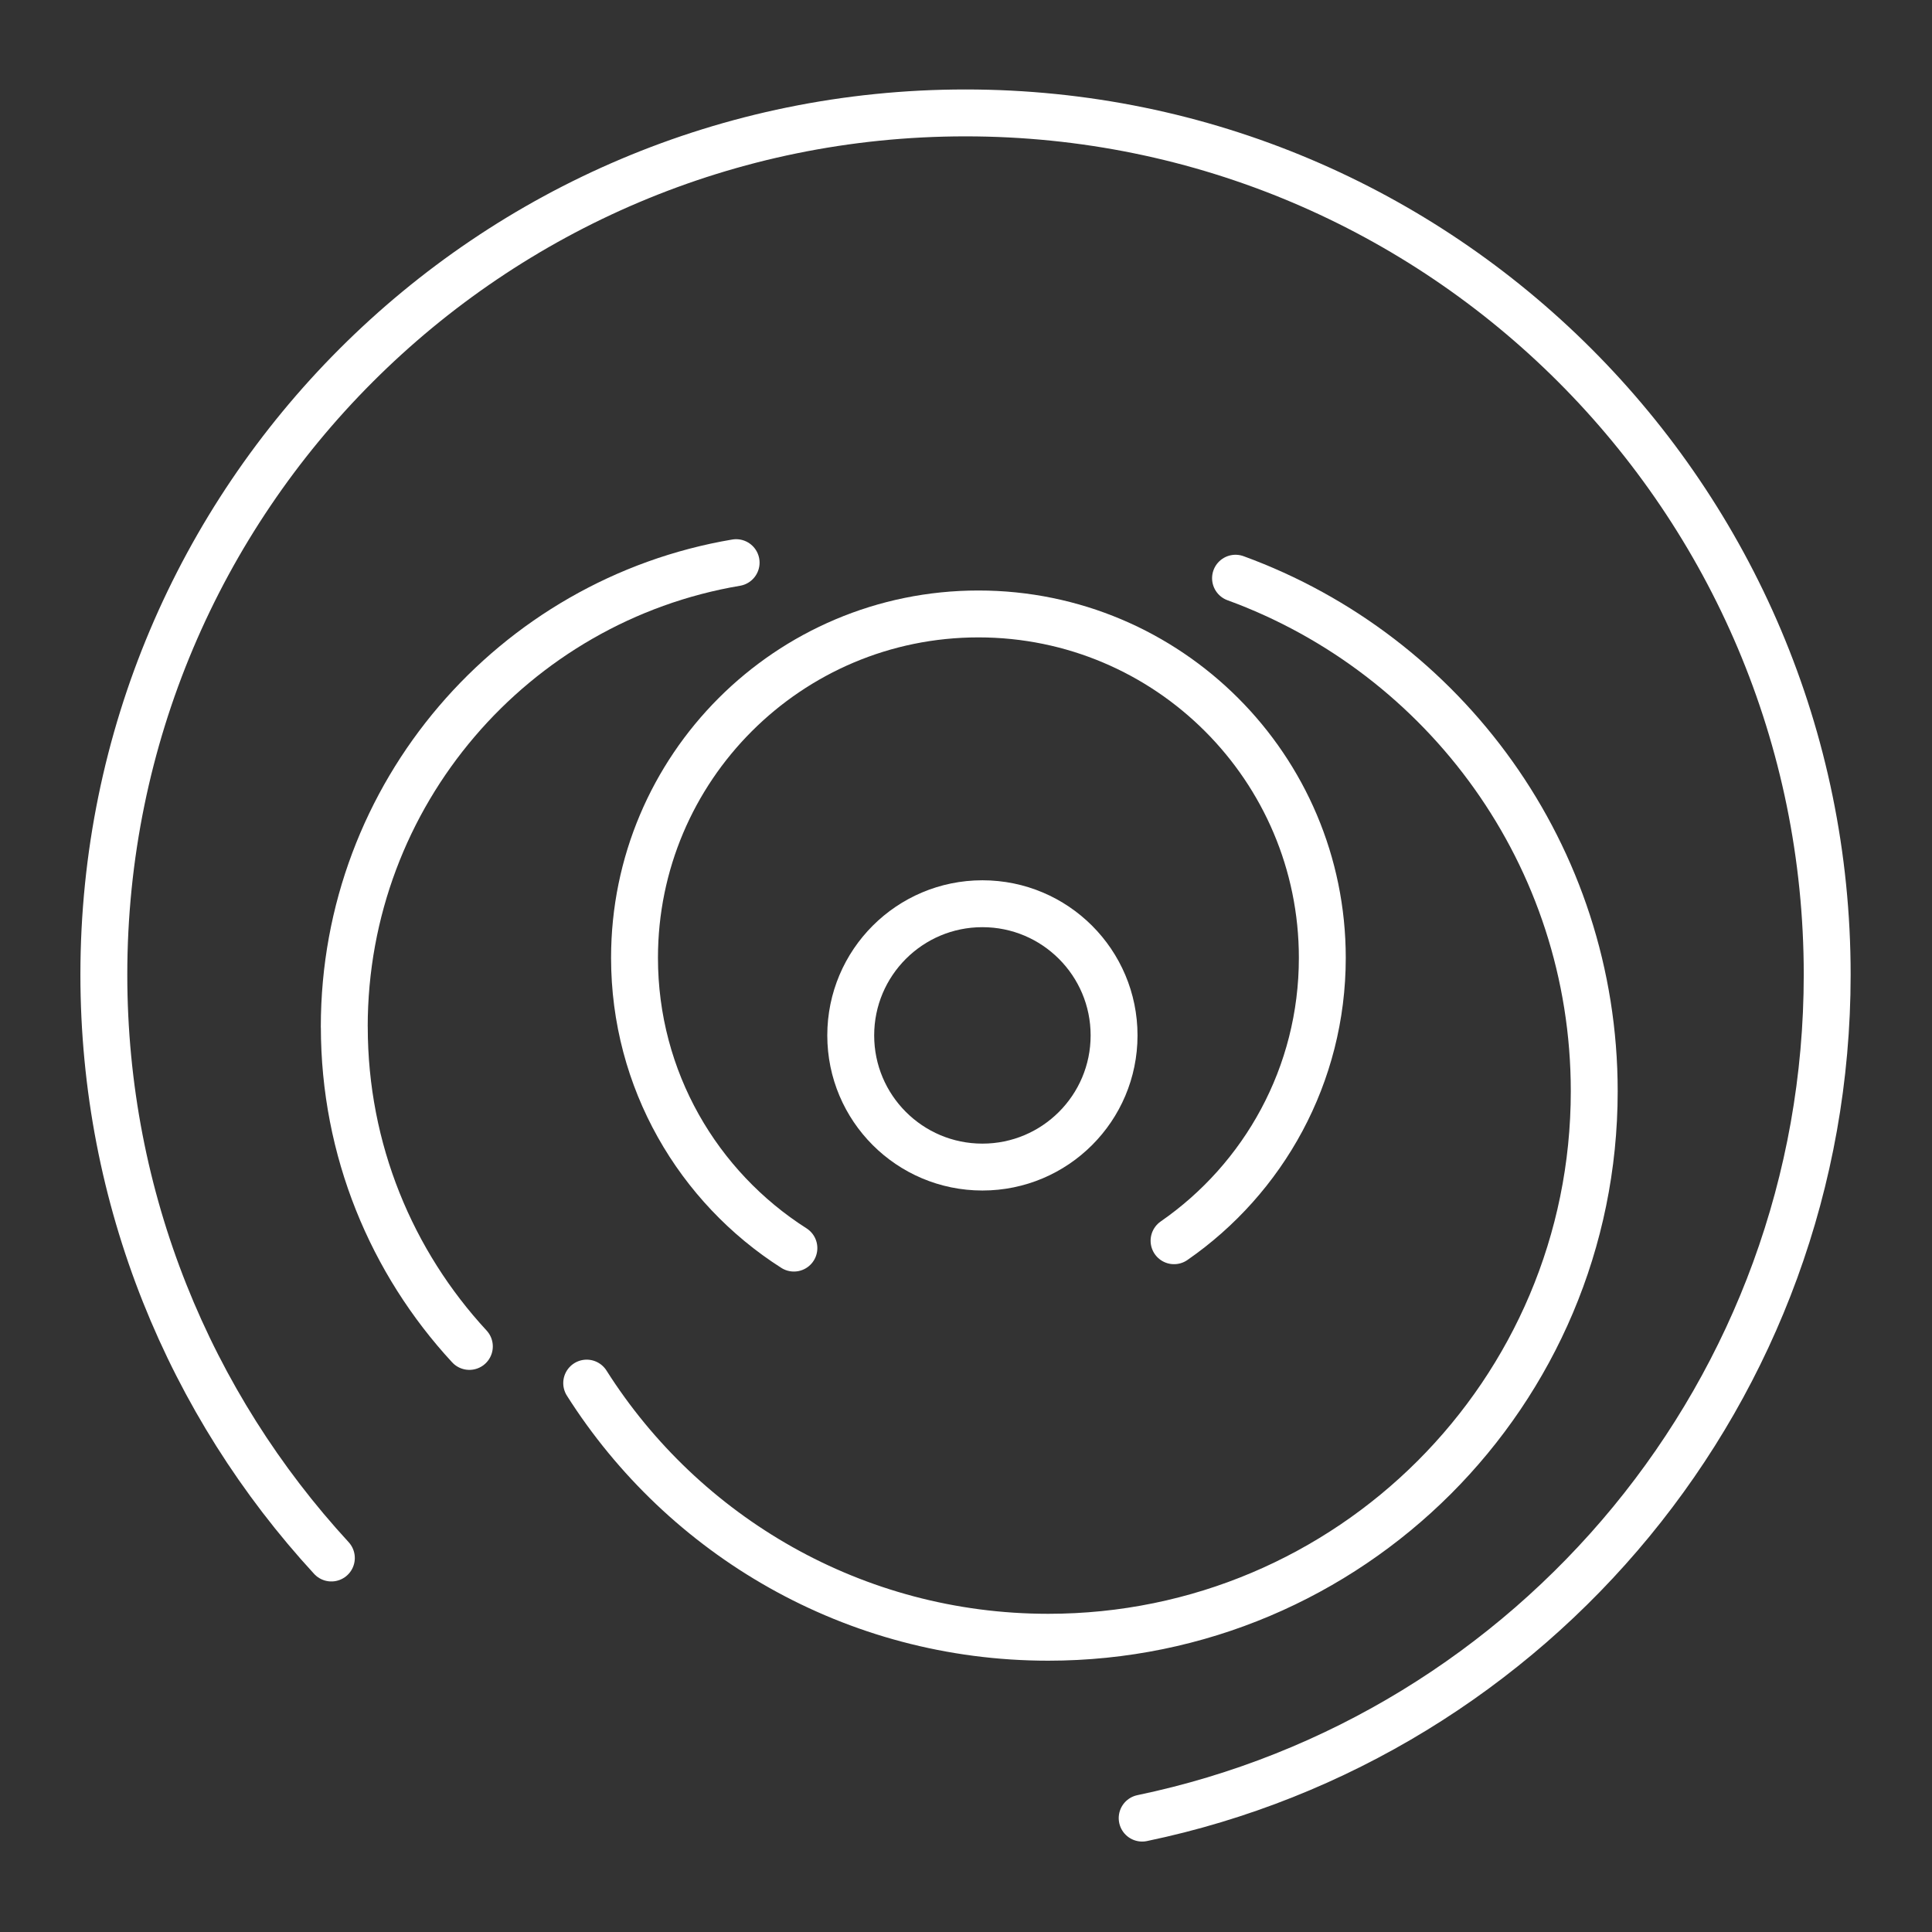 <svg width="48" height="48" version="1.1" viewBox="0 0 48 48" xmlns="http://www.w3.org/2000/svg">
 <rect x="0" y="0" width="48" height="48" fill="#333333" stroke="none"/>
 <g transform="matrix(1.165 0 0 1.165 -3.634 -4.285)" fill="none" stroke="#fff" stroke-linecap="round" stroke-linejoin="round">
  <circle cx="24.07" cy="25.759" r="2.808" stop-color="#000000" style="paint-order:markers fill stroke"/>
  <path d="m20.05 30.295c-2.043-1.302-3.399-3.588-3.399-6.19 0-4.051 3.284-7.334 7.334-7.334s7.334 3.284 7.334 7.334c0 2.501-1.251 4.709-3.162 6.033" stop-color="#000000" style="paint-order:markers fill stroke"/>
  <path d="m29.468 16.009c4.464 1.63 7.65 5.913 7.65 10.941 0 6.431-5.213 11.644-11.644 11.644-4.142 0-7.778-2.162-9.843-5.42" stop-color="#000000" style="paint-order:markers fill stroke"/>
  <path d="m10.461 25.577c0-4.971 3.613-9.099 8.357-9.9m-5.689 16.715c-1.655-1.79-2.667-4.184-2.667-6.815" stop-color="#000000" style="paint-order:markers fill stroke"/>
  <path d="m27.477 42.451c8.342-1.738 14.609-9.131 14.609-17.988-1e-6 -10.149-8.228-18.377-18.377-18.377-10.149 3e-7 -18.375 8.228-18.375 18.377 0 4.799 1.839 9.168 4.852 12.441" stop-color="#000000" style="paint-order:markers fill stroke"/>
 </g>
</svg>
